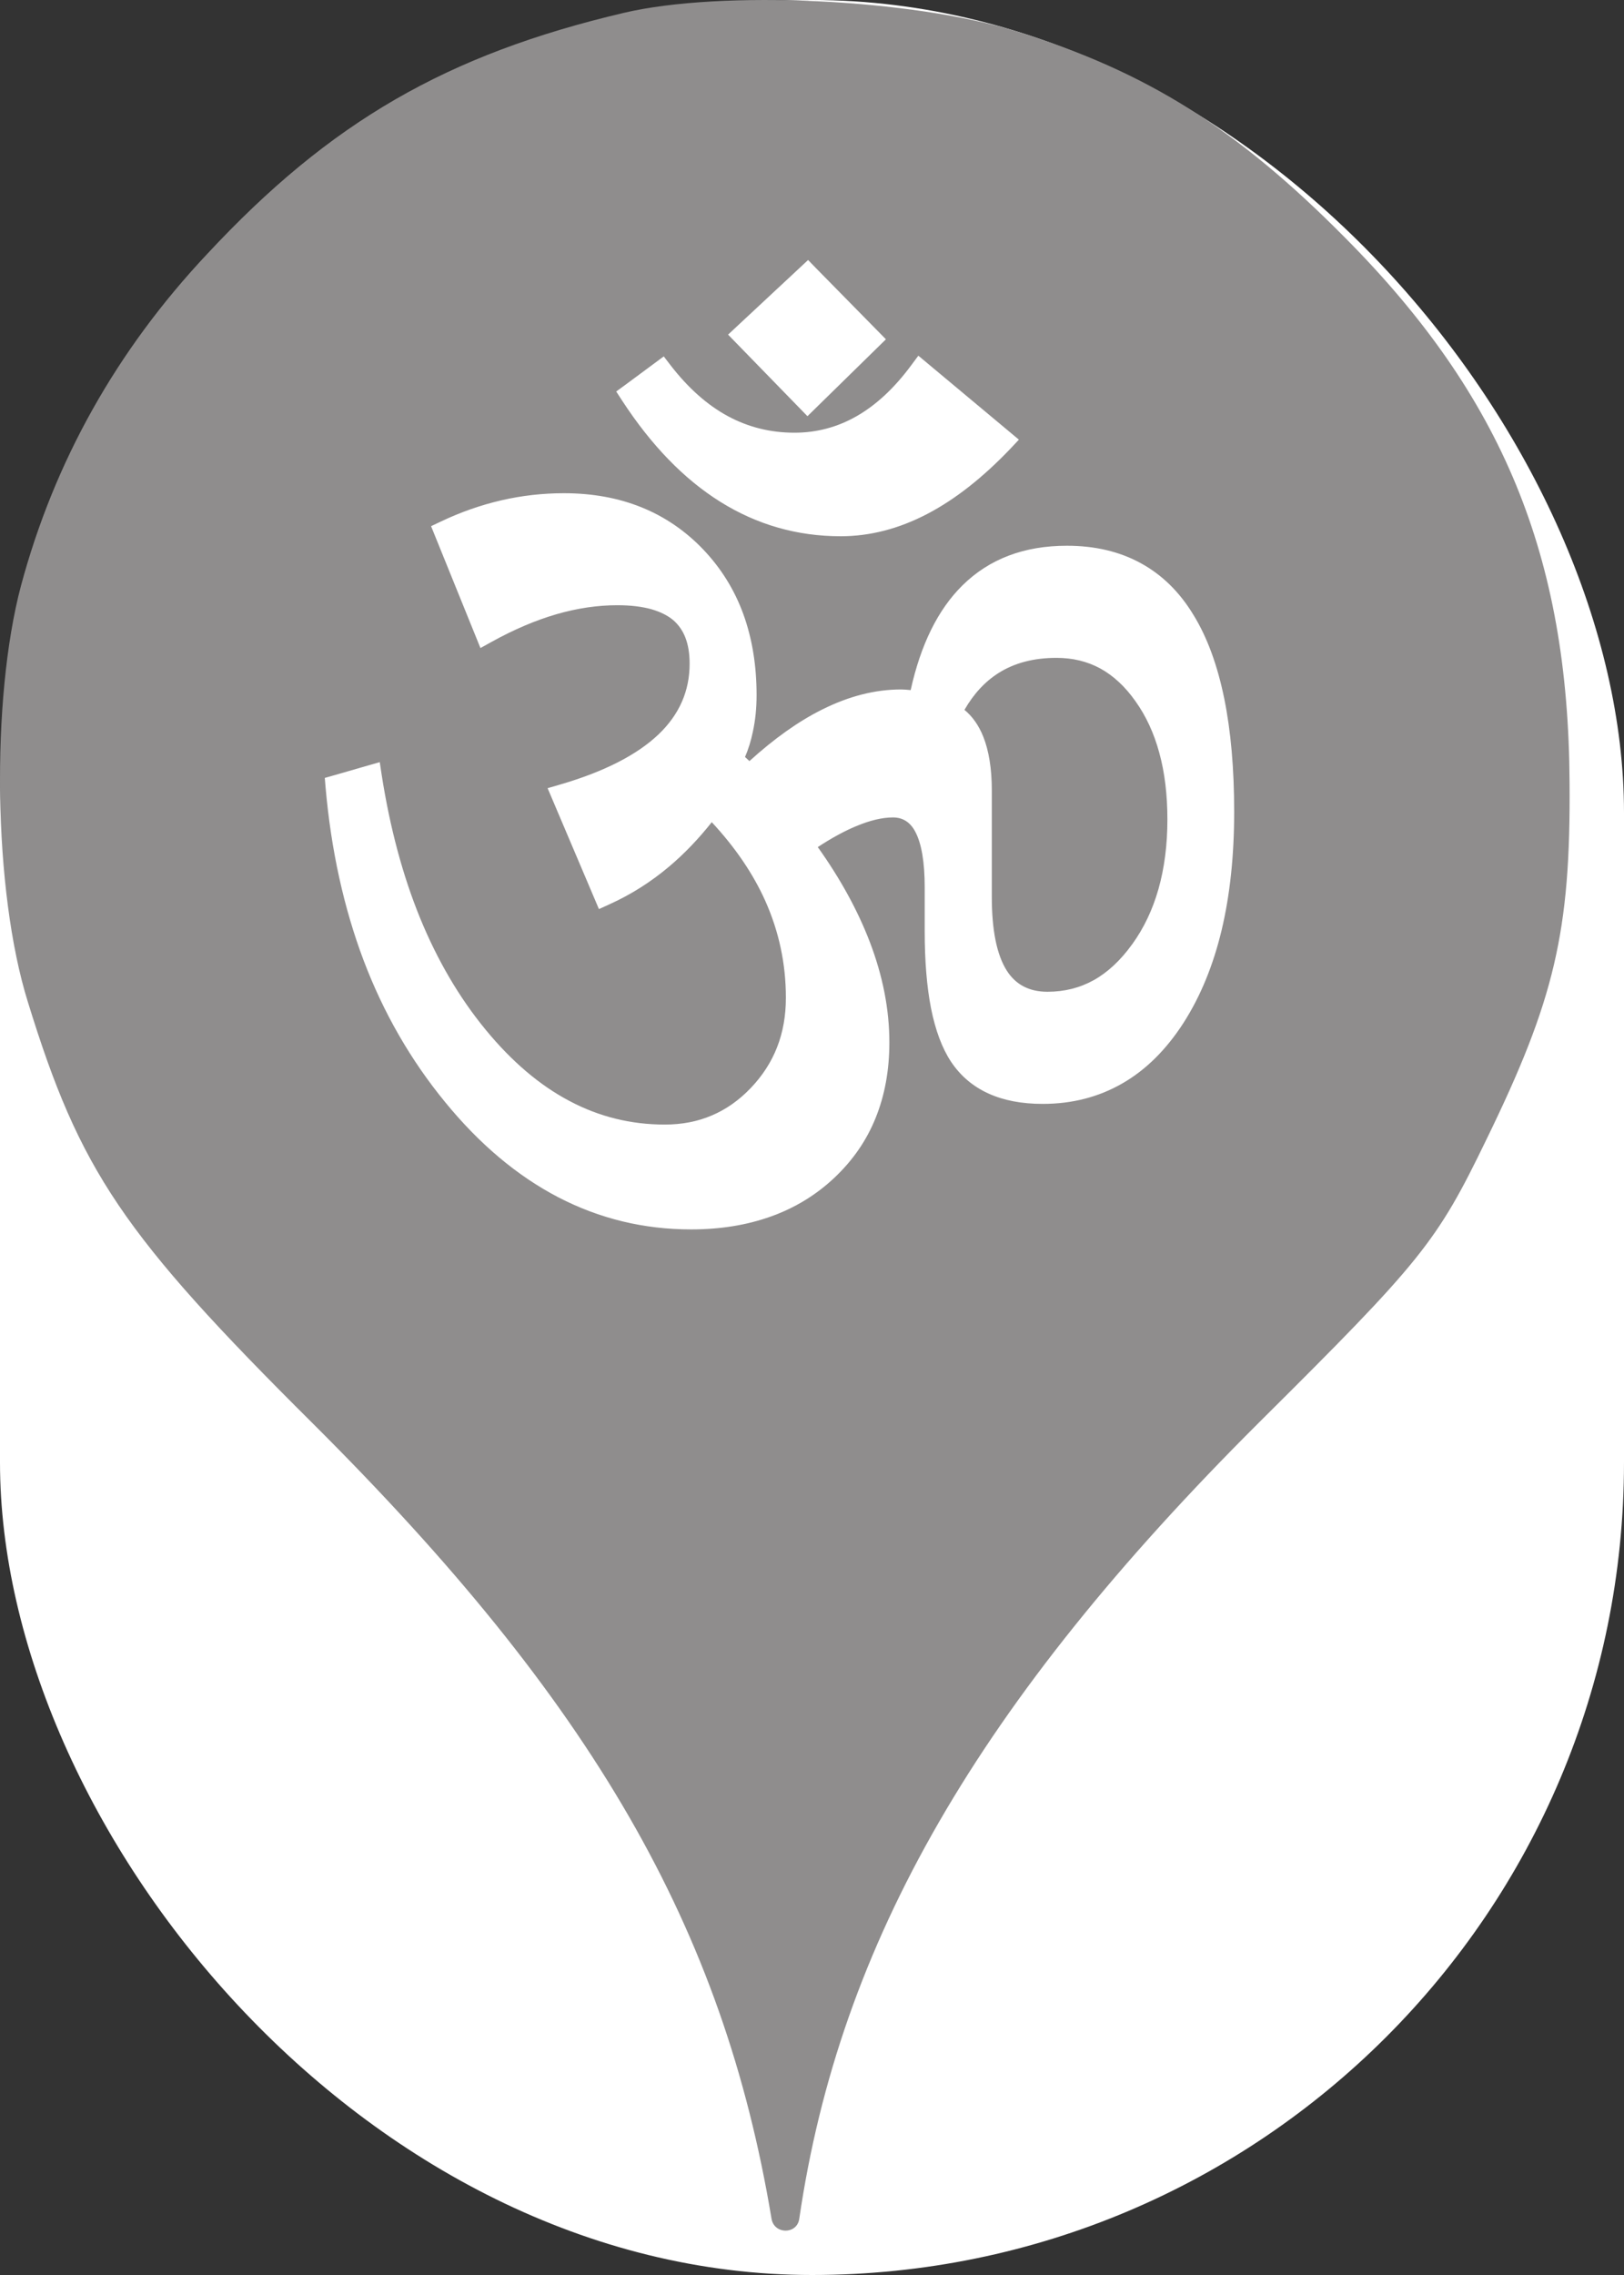 <svg xmlns="http://www.w3.org/2000/svg" viewBox="0 0 25 35" height="35" width="25"><rect x="0" y="0" width="25" height="35" fill="#333333" stroke="none"/><title>hindu.svg</title><rect fill="none" x="0" y="0" width="25" height="35"></rect><rect x="0" y="0" width="25" height="35" rx="12.5" ry="12.5" fill="#ffffff"></rect><path fill="#8f8d8d" transform="translate(0 0)" d="M3.184 3.913C5.086 1.869 6.882 0.838 9.602 0.198C11.113 -0.158 14.046 -0.016 15.646 0.482C17.655 1.104 19.042 1.975 20.713 3.664C23.131 6.1 24.144 8.553 24.162 12.037C24.18 14.331 23.931 15.38 22.882 17.531C22.117 19.113 21.886 19.398 19.38 21.886C15.06 26.189 12.926 29.886 12.304 34.135C12.27 34.379 11.918 34.378 11.877 34.135C11.131 29.655 9.122 26.189 4.82 21.904C1.886 18.989 1.229 18.011 0.429 15.415C-0.105 13.709 -0.14 10.758 0.322 9.015C0.837 7.095 1.797 5.389 3.184 3.913ZM5.846 11.725L5.141 11.928L5 11.968L5.012 12.114C5.097 13.08 5.293 13.967 5.597 14.774C5.903 15.582 6.322 16.309 6.851 16.954C7.382 17.604 7.964 18.092 8.595 18.42C9.23 18.749 9.911 18.914 10.639 18.914C11.088 18.914 11.497 18.848 11.865 18.716C12.236 18.584 12.564 18.384 12.845 18.119C13.128 17.852 13.341 17.545 13.481 17.195C13.621 16.848 13.691 16.462 13.691 16.036C13.691 15.528 13.589 15.008 13.385 14.479C13.202 14.005 12.938 13.521 12.589 13.032C12.8 12.894 12.997 12.786 13.18 12.71C13.393 12.621 13.582 12.576 13.747 12.576C13.898 12.576 14.012 12.649 14.089 12.794C14.187 12.978 14.235 13.264 14.235 13.654V14.332C14.235 14.789 14.268 15.182 14.332 15.511C14.4 15.851 14.502 16.125 14.64 16.334C14.785 16.551 14.977 16.715 15.218 16.824C15.451 16.93 15.729 16.983 16.051 16.983C16.506 16.983 16.915 16.877 17.279 16.667C17.641 16.459 17.954 16.148 18.22 15.735C18.48 15.329 18.676 14.853 18.806 14.309C18.934 13.771 18.999 13.165 18.999 12.49C18.999 11.827 18.948 11.245 18.845 10.741C18.74 10.231 18.584 9.804 18.372 9.46C18.158 9.106 17.886 8.841 17.559 8.663C17.233 8.485 16.854 8.396 16.424 8.396C15.763 8.396 15.227 8.6 14.814 9.008C14.44 9.378 14.174 9.914 14.019 10.617C13.96 10.611 13.911 10.607 13.872 10.607C13.473 10.607 13.067 10.71 12.652 10.918C12.287 11.1 11.916 11.365 11.537 11.709L11.469 11.646C11.521 11.525 11.561 11.396 11.589 11.26C11.628 11.082 11.647 10.894 11.647 10.694C11.647 10.238 11.579 9.825 11.444 9.451C11.308 9.076 11.101 8.743 10.827 8.455C10.552 8.167 10.233 7.949 9.873 7.804C9.515 7.66 9.118 7.588 8.682 7.588C8.357 7.588 8.035 7.624 7.719 7.697C7.402 7.77 7.091 7.879 6.788 8.023L6.636 8.095L7.396 9.97L7.571 9.873C7.913 9.684 8.245 9.543 8.568 9.449C8.887 9.357 9.199 9.311 9.504 9.311C9.707 9.311 9.879 9.332 10.025 9.372C10.161 9.411 10.274 9.466 10.362 9.539C10.445 9.611 10.508 9.7 10.549 9.805C10.594 9.918 10.616 10.054 10.616 10.212C10.616 10.632 10.457 10.992 10.14 11.296C9.806 11.614 9.301 11.872 8.622 12.07L8.43 12.126L9.22 13.986L9.385 13.911C9.714 13.762 10.02 13.569 10.304 13.329C10.537 13.132 10.754 12.905 10.957 12.649C11.317 13.036 11.592 13.439 11.781 13.86C11.992 14.332 12.098 14.829 12.098 15.349C12.098 15.626 12.053 15.88 11.963 16.11C11.873 16.341 11.737 16.551 11.556 16.74C11.376 16.928 11.177 17.068 10.957 17.161C10.738 17.255 10.497 17.301 10.232 17.301C9.713 17.301 9.225 17.181 8.77 16.94C8.309 16.698 7.878 16.331 7.476 15.842C7.068 15.346 6.732 14.771 6.466 14.122C6.199 13.468 6.003 12.735 5.876 11.924L5.846 11.725ZM15.136 11.332C15.066 11.158 14.969 11.021 14.847 10.921C14.99 10.673 15.165 10.484 15.375 10.352C15.62 10.198 15.916 10.121 16.263 10.121C16.512 10.121 16.736 10.175 16.936 10.283C17.138 10.394 17.319 10.561 17.478 10.786C17.642 11.015 17.765 11.281 17.846 11.581C17.93 11.885 17.971 12.228 17.971 12.607C17.971 12.998 17.925 13.354 17.834 13.676C17.744 13.994 17.609 14.278 17.43 14.526L17.428 14.528C17.251 14.774 17.053 14.959 16.836 15.08C16.621 15.199 16.384 15.258 16.125 15.258C15.844 15.258 15.636 15.149 15.498 14.932C15.344 14.688 15.268 14.31 15.268 13.798V12.161C15.268 11.827 15.223 11.55 15.136 11.332ZM10.218 5.483L9.622 5.924L9.486 6.023L9.577 6.163C10.027 6.853 10.532 7.373 11.09 7.721C11.656 8.074 12.274 8.25 12.942 8.25C13.39 8.25 13.835 8.136 14.274 7.907C14.705 7.682 15.132 7.346 15.556 6.901L15.685 6.764L14.137 5.472L14.025 5.623C13.767 5.971 13.487 6.232 13.185 6.404C12.89 6.572 12.572 6.657 12.23 6.657C11.861 6.657 11.519 6.572 11.204 6.402C10.886 6.23 10.593 5.969 10.323 5.62L10.218 5.483ZM13.638 5.22L12.56 4.124L12.44 4L11.208 5.148L12.43 6.403L13.638 5.22Z"></path></svg>